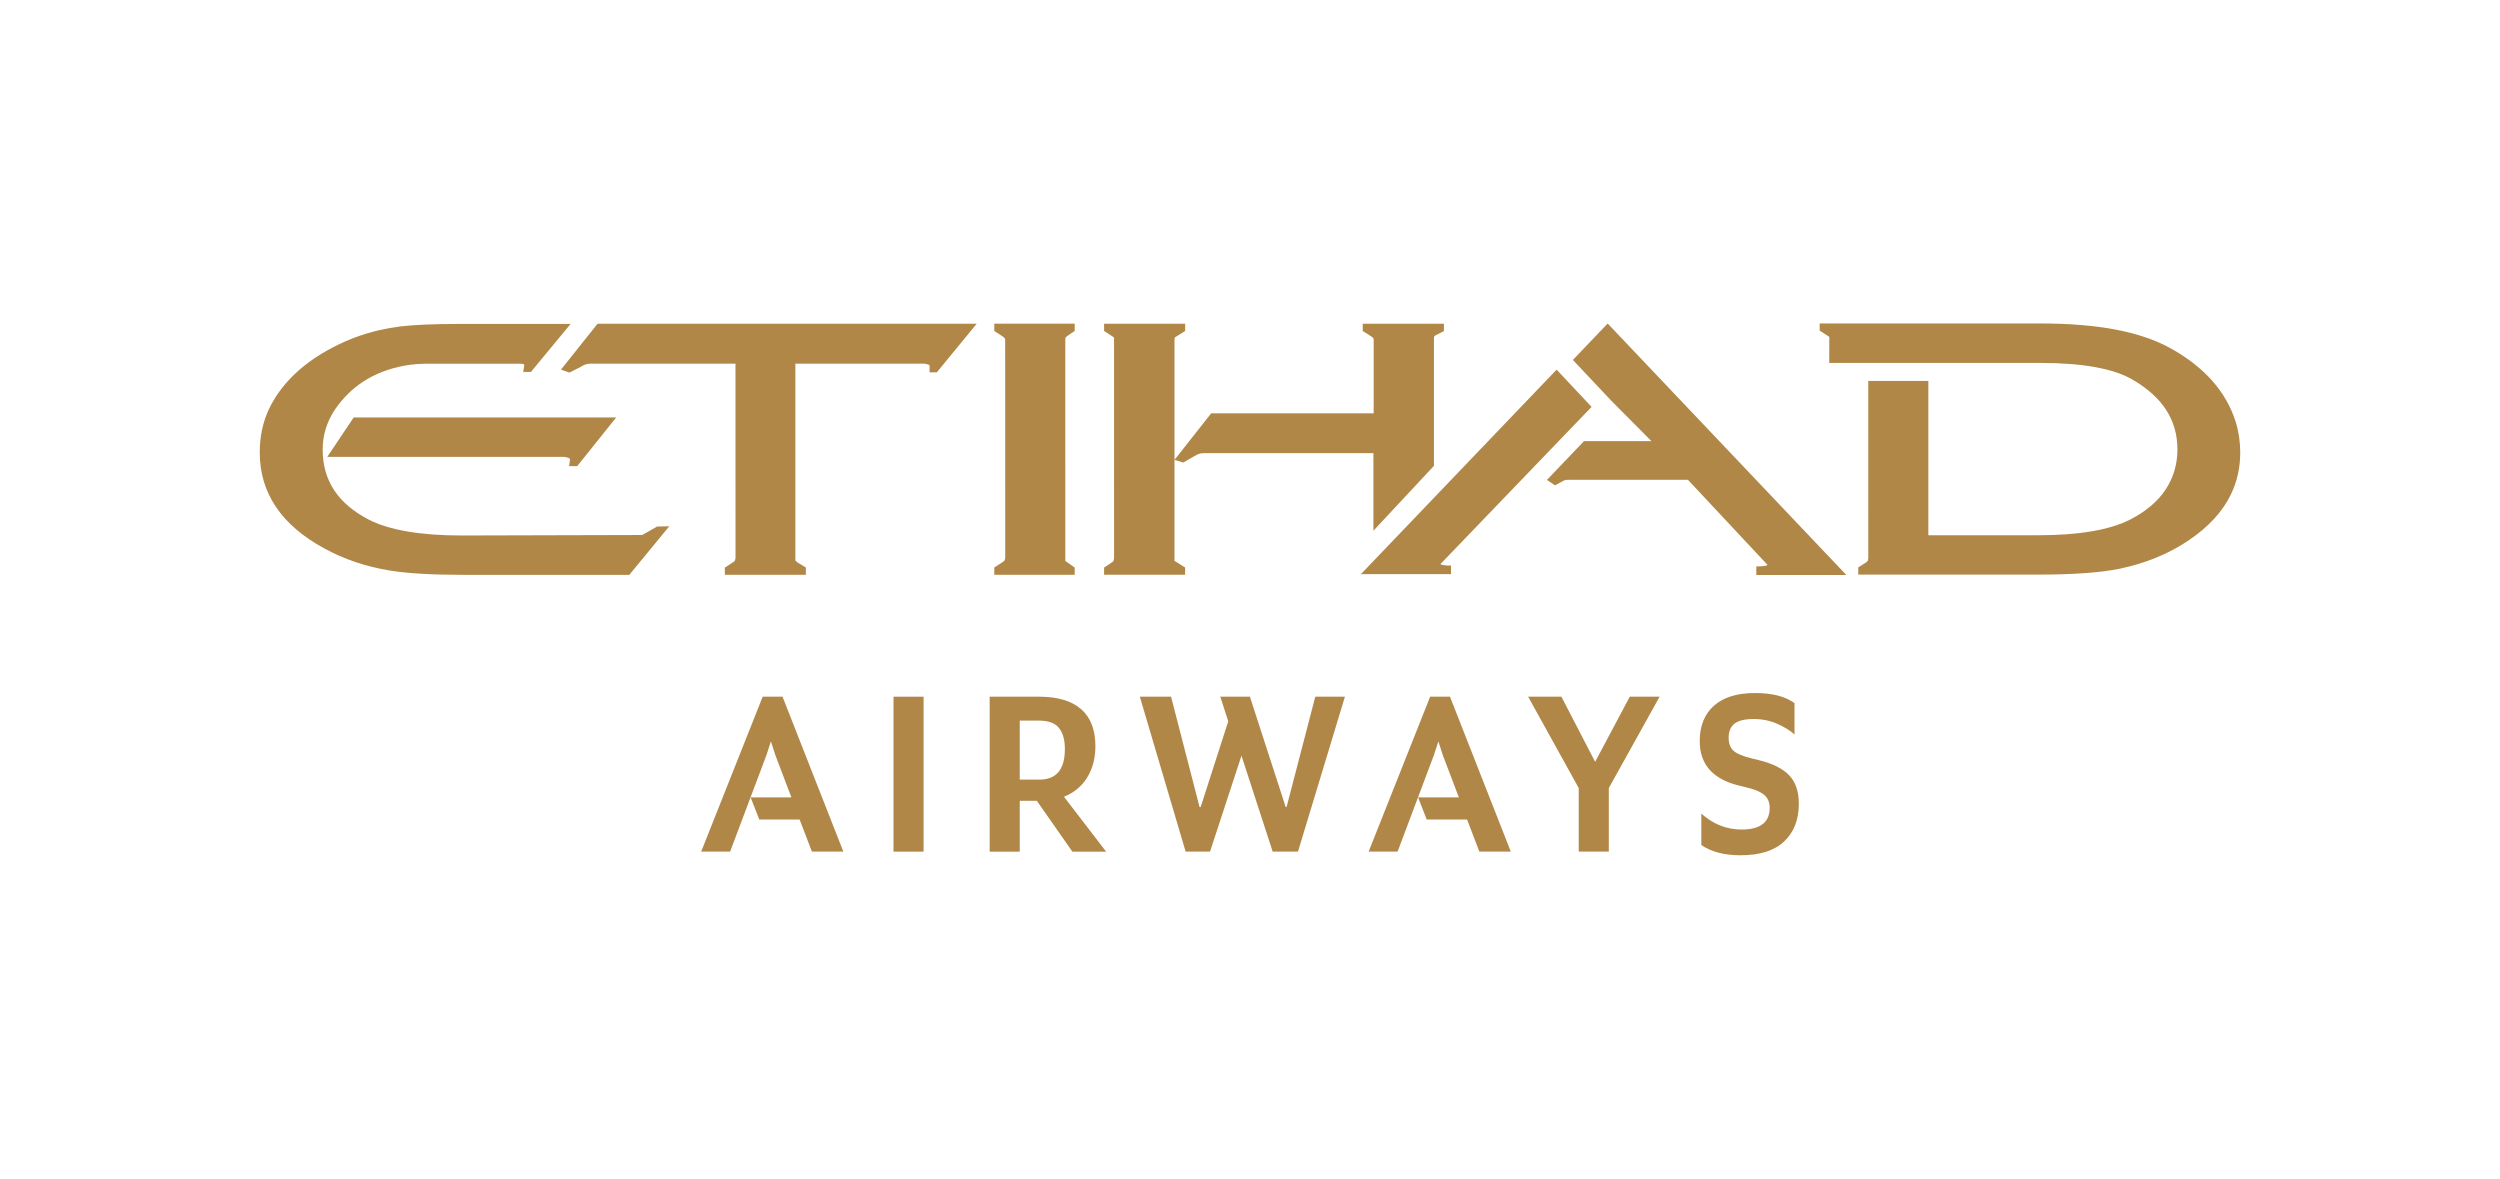 <?xml version="1.0" encoding="UTF-8" standalone="no"?>
<svg
   id="Layer_1"
   version="1.1"
   viewBox="0 0 2036.07 960"
   width="2036.07"
   height="960"
   xmlns="http://www.w3.org/2000/svg"
   xmlns:svg="http://www.w3.org/2000/svg">
  <!-- Generator: Adobe Illustrator 29.0.1, SVG Export Plug-In . SVG Version: 2.1.0 Build 192)  -->
  <defs
     id="defs4">
    <style
       id="style2">
      .st0 {
        fill: #b08747;
      }
    </style>
  </defs>
  <g
     id="g366"
     transform="translate(0.01,-239.825)">
    <polygon
       class="st0"
       points="651.22,907.26 618.37,907.26 611.32,889.25 644.54,889.25 631.36,854.55 627.83,843.6 624.31,854.55 594.61,933.42 571.04,933.42 621.15,807.22 637.3,807.22 686.85,933.42 661.24,933.42 "
       id="polygon6"
       transform="translate(9.8443543e-5)" />
    <rect
       class="st0"
       x="727.68"
       y="807.23"
       width="24.5"
       height="126.2"
       id="rect8" />
    <path
       class="st0"
       d="M 873.37,933.43 844.42,892.04 H 830.5 v 41.39 H 806 v -126.2 h 40.46 c 14.85,0 26.17,3.37 33.96,10.11 7.79,6.74 11.69,16.8 11.69,30.16 0,9.77 -2.23,18.28 -6.68,25.52 -4.46,7.24 -10.77,12.47 -18.93,15.68 l 34.34,44.73 z M 830.5,874.78 h 15.96 c 13.86,0 20.79,-8.29 20.79,-24.87 0,-7.55 -1.61,-13.3 -4.83,-17.26 -3.22,-3.96 -8.6,-5.94 -16.14,-5.94 H 830.5 Z"
       id="path10" />
    <polygon
       class="st0"
       points="953.73,807.22 976.93,897.05 977.86,897.05 1000.31,827.27 993.82,807.22 1017.94,807.22 1047.08,897.05 1047.82,897.05 1071.2,807.22 1095.33,807.22 1057.1,933.42 1036.5,933.42 1011.08,855.29 985.47,933.42 965.61,933.42 928.3,807.22 "
       id="polygon12"
       transform="translate(9.8443543e-5)" />
    <polygon
       class="st0"
       points="1194.81,907.26 1161.96,907.26 1154.91,889.25 1188.13,889.25 1174.95,854.55 1171.43,843.6 1167.9,854.55 1138.21,933.42 1114.64,933.42 1164.75,807.22 1180.89,807.22 1230.44,933.42 1204.83,933.42 "
       id="polygon14"
       transform="translate(9.8443543e-5)" />
    <polygon
       class="st0"
       points="1285.75,933.42 1285.75,881.64 1244.55,807.22 1271.64,807.22 1299.12,860.3 1327.32,807.22 1351.63,807.22 1310.25,881.64 1310.25,933.42 "
       id="polygon16"
       transform="translate(9.8443543e-5)" />
    <path
       class="st0"
       d="m 1417.7,936.39 c -13.36,0 -24.07,-2.78 -32.11,-8.35 v -25.61 c 9.65,8.66 20.6,12.99 32.85,12.99 15.22,0 22.83,-5.87 22.83,-17.63 0,-4.57 -1.52,-8.13 -4.55,-10.67 -3.03,-2.53 -8.32,-4.67 -15.87,-6.4 l -4.64,-1.11 c -21.28,-5.2 -31.92,-17.26 -31.92,-36.19 0,-12.37 3.87,-21.99 11.6,-28.86 7.73,-6.87 18.84,-10.3 33.31,-10.3 14.47,0 24.5,2.72 32.29,8.17 v 25.61 c -3.46,-3.21 -8.17,-6.12 -14.1,-8.72 -5.94,-2.6 -12.31,-3.9 -19.12,-3.9 -7.18,0 -12.37,1.24 -15.59,3.71 -3.22,2.47 -4.83,6.31 -4.83,11.5 0,4.7 1.33,8.26 3.99,10.67 2.66,2.41 7.82,4.54 15.5,6.4 l 4.64,1.11 c 11.38,2.72 19.74,6.84 25.05,12.34 5.32,5.51 7.98,13.27 7.98,23.29 0,12.87 -3.96,23.08 -11.88,30.62 -7.92,7.55 -19.74,11.32 -35.45,11.32"
       id="path18" />
    <path
       class="st0"
       d="m 1118.54,672.05 49.3,-52.85 V 514.67 c 0,-0.77 0.97,-1.58 0.97,-1.58 l 7.14,-3.58 v -6.03 h -66.11 v 5.92 l 6.79,4.33 c 1.95,1.18 2.11,1.99 2.11,2.67 v 60.07 H 986.4 l -29.87,37.89 v -97.69 c 0,0 0.18,-1.89 0.18,-1.89 0.06,-0.08 0.51,-0.5 1.57,-1.05 l 6.26,-3.92 0.66,-0.36 v -5.97 h -66 v 5.9 l 6.52,4.24 c 0.96,0.66 1.39,1.02 1.54,1.02 l 0.04,-0.02 0.02,179.56 -0.35,2.32 c -0.27,0.42 -0.77,0.91 -1.24,1.22 l -6.54,4.39 v 5.79 h 66 v -5.86 l -6.89,-4.38 c -1.07,-0.59 -1.56,-0.94 -1.73,-0.94 h -0.04 c 0,0 0,-82.37 0,-82.37 l 7.13,2.18 9.16,-5.26 c 1.65,-1.02 3.11,-1.72 4.15,-1.96 0.55,-0.19 1.64,-0.43 3.7,-0.43 h 137.87 z"
       id="path20" />
    <path
       class="st0"
       d="m 1820.82,583.42 c -7.74,-24.5 -25.48,-44.6 -52.71,-59.75 -24.55,-13.74 -59.37,-20.41 -106.44,-20.41 h -179.69 v 5.83 l 7.76,5.02 0.07,-0.04 -0.03,21.31 h 171.61 c 34.69,0 60.07,4.63 75.46,13.65 24.51,14.31 36.45,32.88 36.51,56.76 0,11.99 -3.21,22.96 -9.54,32.59 -6.27,9.58 -15.88,17.79 -28.58,24.39 -16.62,8.6 -41.95,12.97 -75.28,12.97 h -89.47 V 550.09 h -48.94 l 0.03,144.21 -0.31,2.13 c -0.31,0.39 -0.83,0.9 -1.3,1.33 l -6.03,3.81 -0.53,0.38 v 5.85 h 146.72 c 28.22,0 50.42,-1.6 65.97,-4.75 21.31,-4.45 40.21,-12.2 56.19,-23.01 16.32,-10.96 28,-23.67 34.7,-37.76 4.99,-10.3 7.51,-21.69 7.51,-33.83 0,-8.64 -1.24,-17.06 -3.69,-25.03"
       id="path22" />
    <path
       class="st0"
       d="m 1175.75,700.08 c -1.44,-0.23 -2.25,-0.53 -2.7,-0.78 l 123.16,-128.09 -28.47,-30.34 -159.37,166.53 h 73.36 v -7.01 h -2.56 c -1.23,0 -2.36,-0.17 -3.41,-0.32"
       id="path24" />
    <path
       class="st0"
       d="m 1280.97,532.95 31.47,33.41 32.54,32.75 h -54.96 l -30.13,31.55 6.52,4.46 7.11,-3.84 c 0.68,-0.29 1.38,-0.57 1.99,-0.62 0.46,-0.08 2.29,-0.1 5.15,-0.1 h 94 c 0,0 64.85,69.33 64.85,69.33 0,0 -0.99,1.2 -6.62,1.2 h -2.52 v 7.03 h 73.34 l -194.39,-204.83 -28.33,29.68 z"
       id="path26" />
    <path
       class="st0"
       d="m 809.78,509.4 6.56,4.24 c 1.52,1.03 2.29,1.98 2.29,2.83 l 0.05,177.53 -0.47,2.28 c -0.6,0.53 -1.28,1.12 -1.77,1.43 l -6.67,4.3 v 5.95 h 65.49 v -5.89 l -6.05,-4.27 c -0.84,-0.58 -1.32,-0.96 -1.51,-0.96 l -0.07,0.03 -0.03,-180.16 0.17,-1.92 1.49,-1.38 5.99,-4.02 v -5.94 h -65.49 v 5.92 z"
       id="path28" />
    <path
       class="st0"
       d="m 535.14,668.64 -8.61,4.94 c -2.3,1.42 -3.58,1.86 -3.83,1.97 l -146.63,0.39 c -33.49,0 -58.96,-4.35 -75.7,-12.9 -25.25,-13.12 -37.55,-31.82 -37.6,-57.16 0,-11.4 3.29,-22.22 9.75,-32.13 12.66,-18.64 30.87,-31.31 56.98,-36.15 6.91,-1.24 13.57,-1.54 17.96,-1.54 h 75.53 c 4.51,-0.2 3.82,0.89 3.96,1.37 l -0.83,5.29 h 6.26 l 32.34,-39.08 h -90.2 c -20.86,0 -37.14,0.68 -48.41,2.02 -5.97,0.75 -11.59,1.74 -17.16,3.04 -14.75,3.36 -29.15,8.98 -42.81,16.7 -22.06,12.51 -37.86,28.42 -46.97,47.29 -5.11,10.77 -7.67,22.77 -7.62,35.67 -0.05,32.97 17.7,59.29 52.76,78.21 15.8,8.68 33.59,14.69 52.87,17.86 14.42,2.35 34.26,3.55 58.97,3.55 h 136.38 l 32.5,-39.49 h -2.66 l -7.25,0.16 z"
       id="path30" />
    <path
       class="st0"
       d="M 470.07,619.48 501.83,579.8 H 288.05 l -21.52,32.11 h 192.72 c 3.62,0.39 4.87,1.28 5,1.88 l -0.79,5.69 z"
       id="path32" />
    <path
       class="st0"
       d="m 456.84,540.87 6.08,2.13 0.86,0.22 9.29,-4.68 c 2.55,-1.71 5.11,-2.54 7.81,-2.54 h 118.11 l 0.04,158.28 -0.52,2.21 c -0.5,0.61 -1.06,1 -1.44,1.17 l -6.74,4.46 v 5.86 h 65.98 v -5.95 l -6.86,-4.17 -1.64,-1.52 c -0.03,-0.37 -0.09,-0.97 -0.05,-1.71 V 536 h 104.77 c 4.02,0.47 4.54,1.4 4.52,1.5 v 5.59 h 5.89 l 32.5,-39.6 H 486.65 l -29.82,37.39 z"
       id="path34" />
  </g>
</svg>
